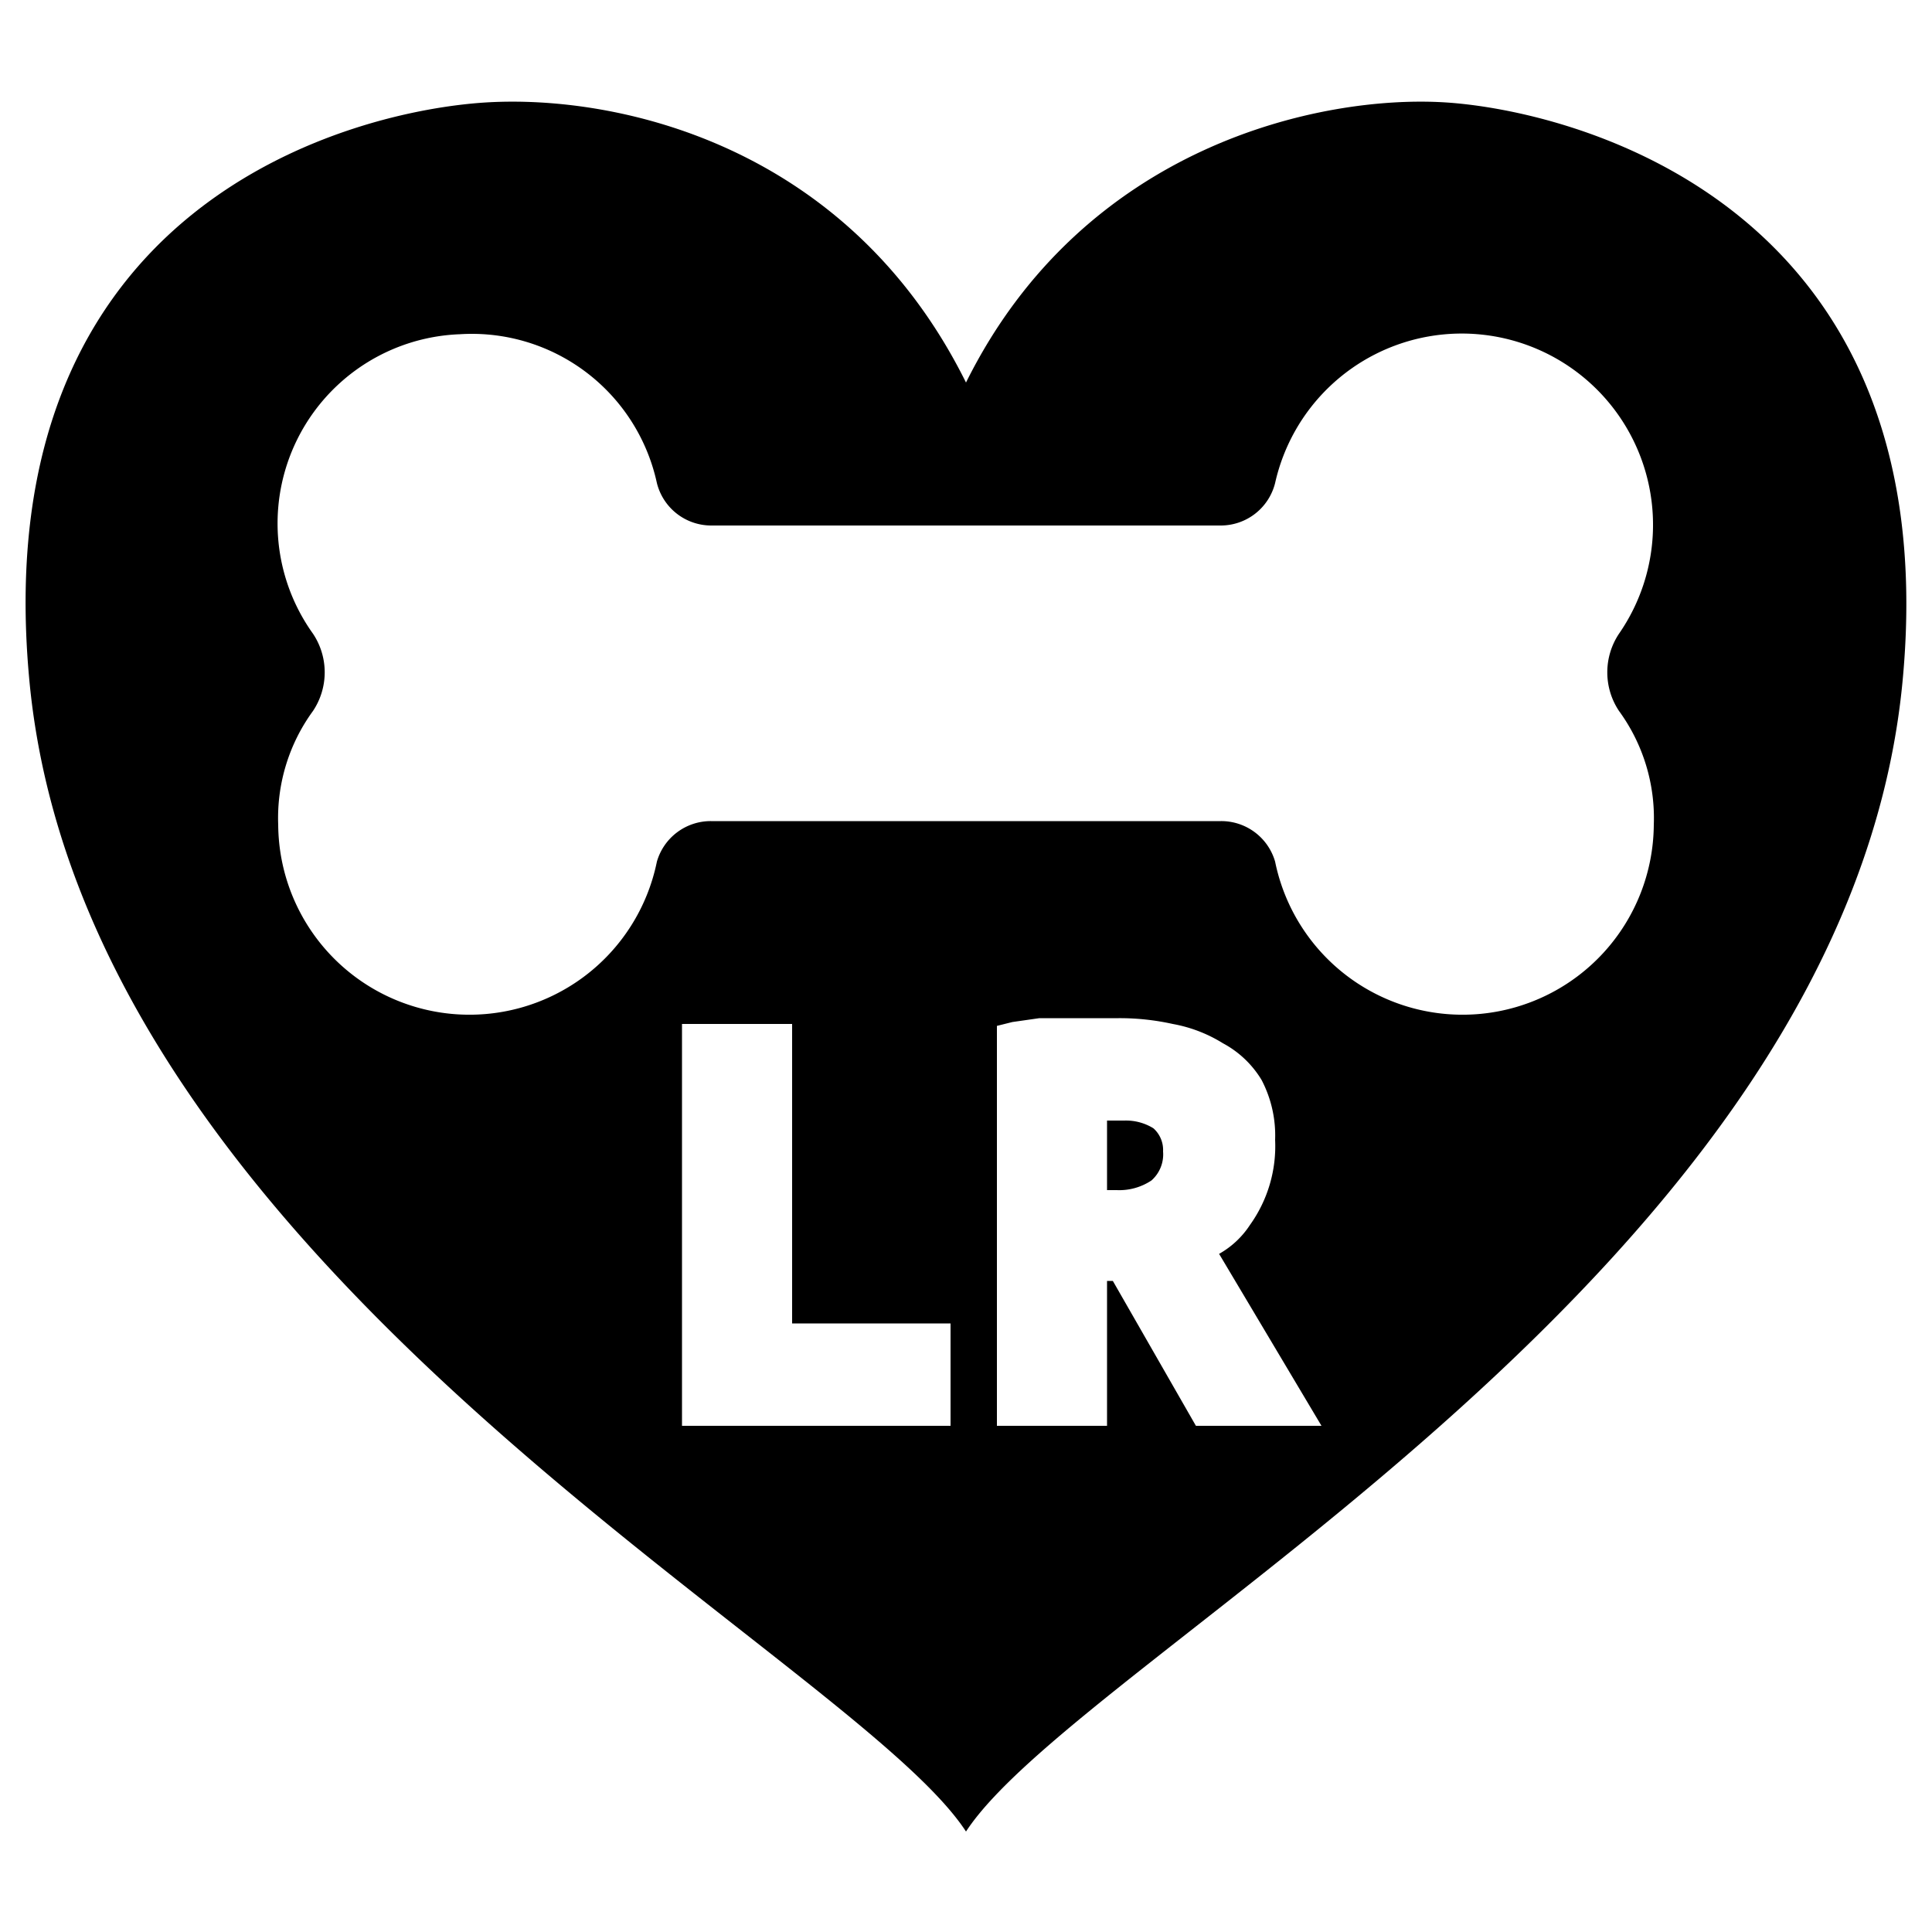 <svg xmlns="http://www.w3.org/2000/svg" width="100" height="100" viewBox="0 0 100 100"><path d="M50 19.8C56.1 7.5 68.4 4.9 74.8 5.3s25.9 5.1 23.7 29.7C95.8 65.7 56 85.6 50 94.8 44 85.6 4.2 65.7 1.5 35-.7 10.4 18.4 5.7 25.2 5.3S43.9 7.5 50 19.8zm35.6 22.9a9.4 9.4 0 0 0-1.8-5.9 3.6 3.6 0 0 1 0-4A9.9 9.9 0 1 0 66 25a2.9 2.9 0 0 1-2.8 2.2H36.8A2.9 2.9 0 0 1 34 25a9.8 9.8 0 0 0-10.2-7.7 9.8 9.8 0 0 0-7.6 15.5 3.6 3.6 0 0 1 0 4 9.4 9.4 0 0 0-1.8 5.9A9.9 9.9 0 0 0 34 44.6a2.9 2.9 0 0 1 2.8-2.1h26.4a2.9 2.9 0 0 1 2.8 2.1 9.9 9.9 0 0 0 19.6-1.9zM49.2 68.5H41V53h-5.7v20.8h13.9zm13.9-3.6a4.6 4.6 0 0 0 1.6-1.5A7 7 0 0 0 66 59a6.2 6.2 0 0 0-.7-3.1 5.2 5.2 0 0 0-2-1.9 7.4 7.4 0 0 0-2.6-1 12.7 12.7 0 0 0-2.8-.3h-4.1l-1.4.2-.8.2v20.7h5.7v-7.5h.3l4.3 7.5h6.5zM57.3 58h.9a2.7 2.7 0 0 1 1.5.4 1.5 1.5 0 0 1 .5 1.2 1.8 1.8 0 0 1-.6 1.5 3 3 0 0 1-1.8.5h-.5z"/></svg>